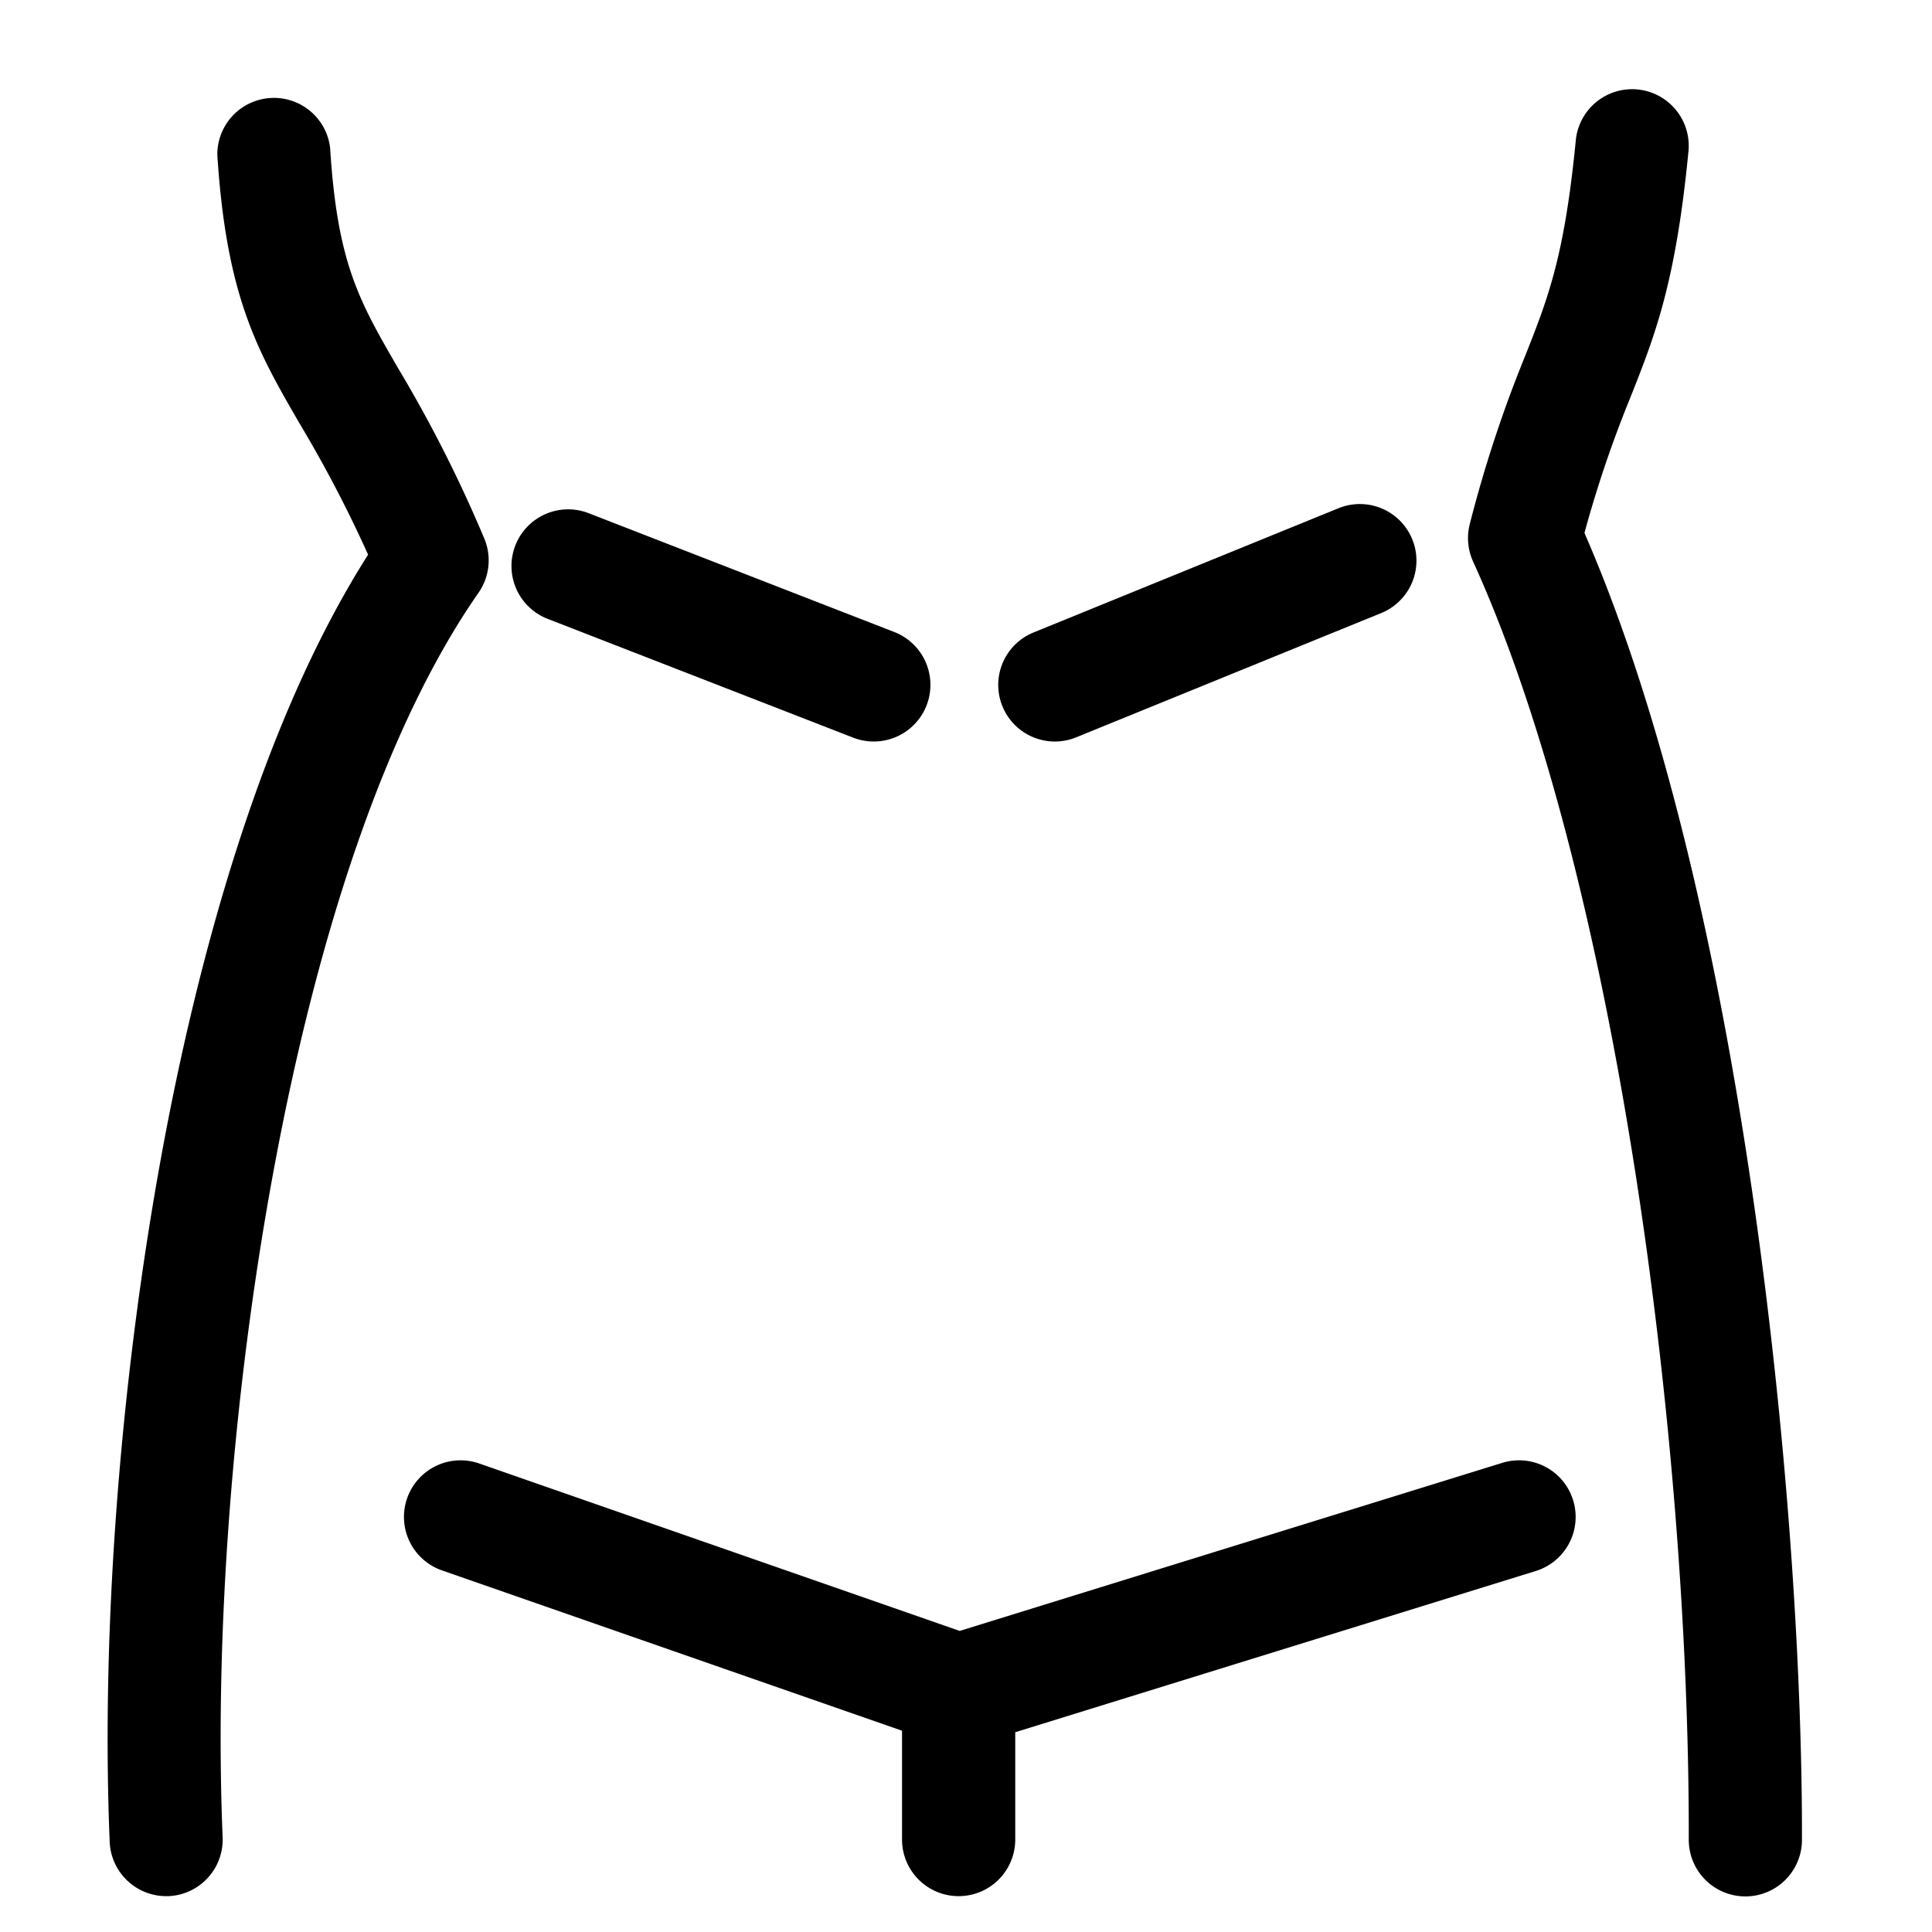<svg xmlns="http://www.w3.org/2000/svg" viewBox="0 0 512 512">
  <title>circus-db-icons</title>
  <g>
    <path d="M447.47,40a15,15,0,0,0-29.86-2.89c-3,30.79-7.32,41.77-13.34,57a340,340,0,0,0-14.75,44.72,15,15,0,0,0,.87,10c37.82,83,57.38,233.25,57.15,338.74a15,15,0,0,0,15,15h0a15,15,0,0,0,15-15C477.73,401,462.47,239,419.9,141.24a308.88,308.88,0,0,1,12.27-36.16C438.56,88.93,444.09,75,447.47,40Z"/>
    <path d="M107.89,397.07a15,15,0,0,0,9.23,19.1l121.93,42.49V487.5a15,15,0,1,0,30,0V459.06L407,416.33a15,15,0,1,0-8.88-28.66L254.33,432.21,127,387.84A15,15,0,0,0,107.89,397.07Z"/>
    <path d="M59,486.88c-2.22-53.42,2.63-117.43,13.32-175.62,12.4-67.52,31.24-120.83,54.49-154.17a15,15,0,0,0,1.53-14.38,357.42,357.42,0,0,0-22.76-45c-10.43-18-16.18-27.9-18.1-58.58A15,15,0,0,0,57.59,41C60,78.7,68.22,93,79.68,112.72A335.63,335.63,0,0,1,97.55,147c-29.49,46.29-46,111.33-54.7,158.86C31.79,366.13,26.77,432.57,29.07,488.12A15,15,0,0,0,44,502.5h0.63A15,15,0,0,0,59,486.88Z"/>
    <path d="M226.12,195.49a15,15,0,0,0,10.87-28L156,136a15,15,0,0,0-10.87,28Z"/>
    <path d="M279.55,196.51a15,15,0,0,0,5.65-1.11l81-33a15,15,0,0,0-11.32-27.78l-81,33A15,15,0,0,0,279.55,196.51Z"/>
  </g>
</svg>
